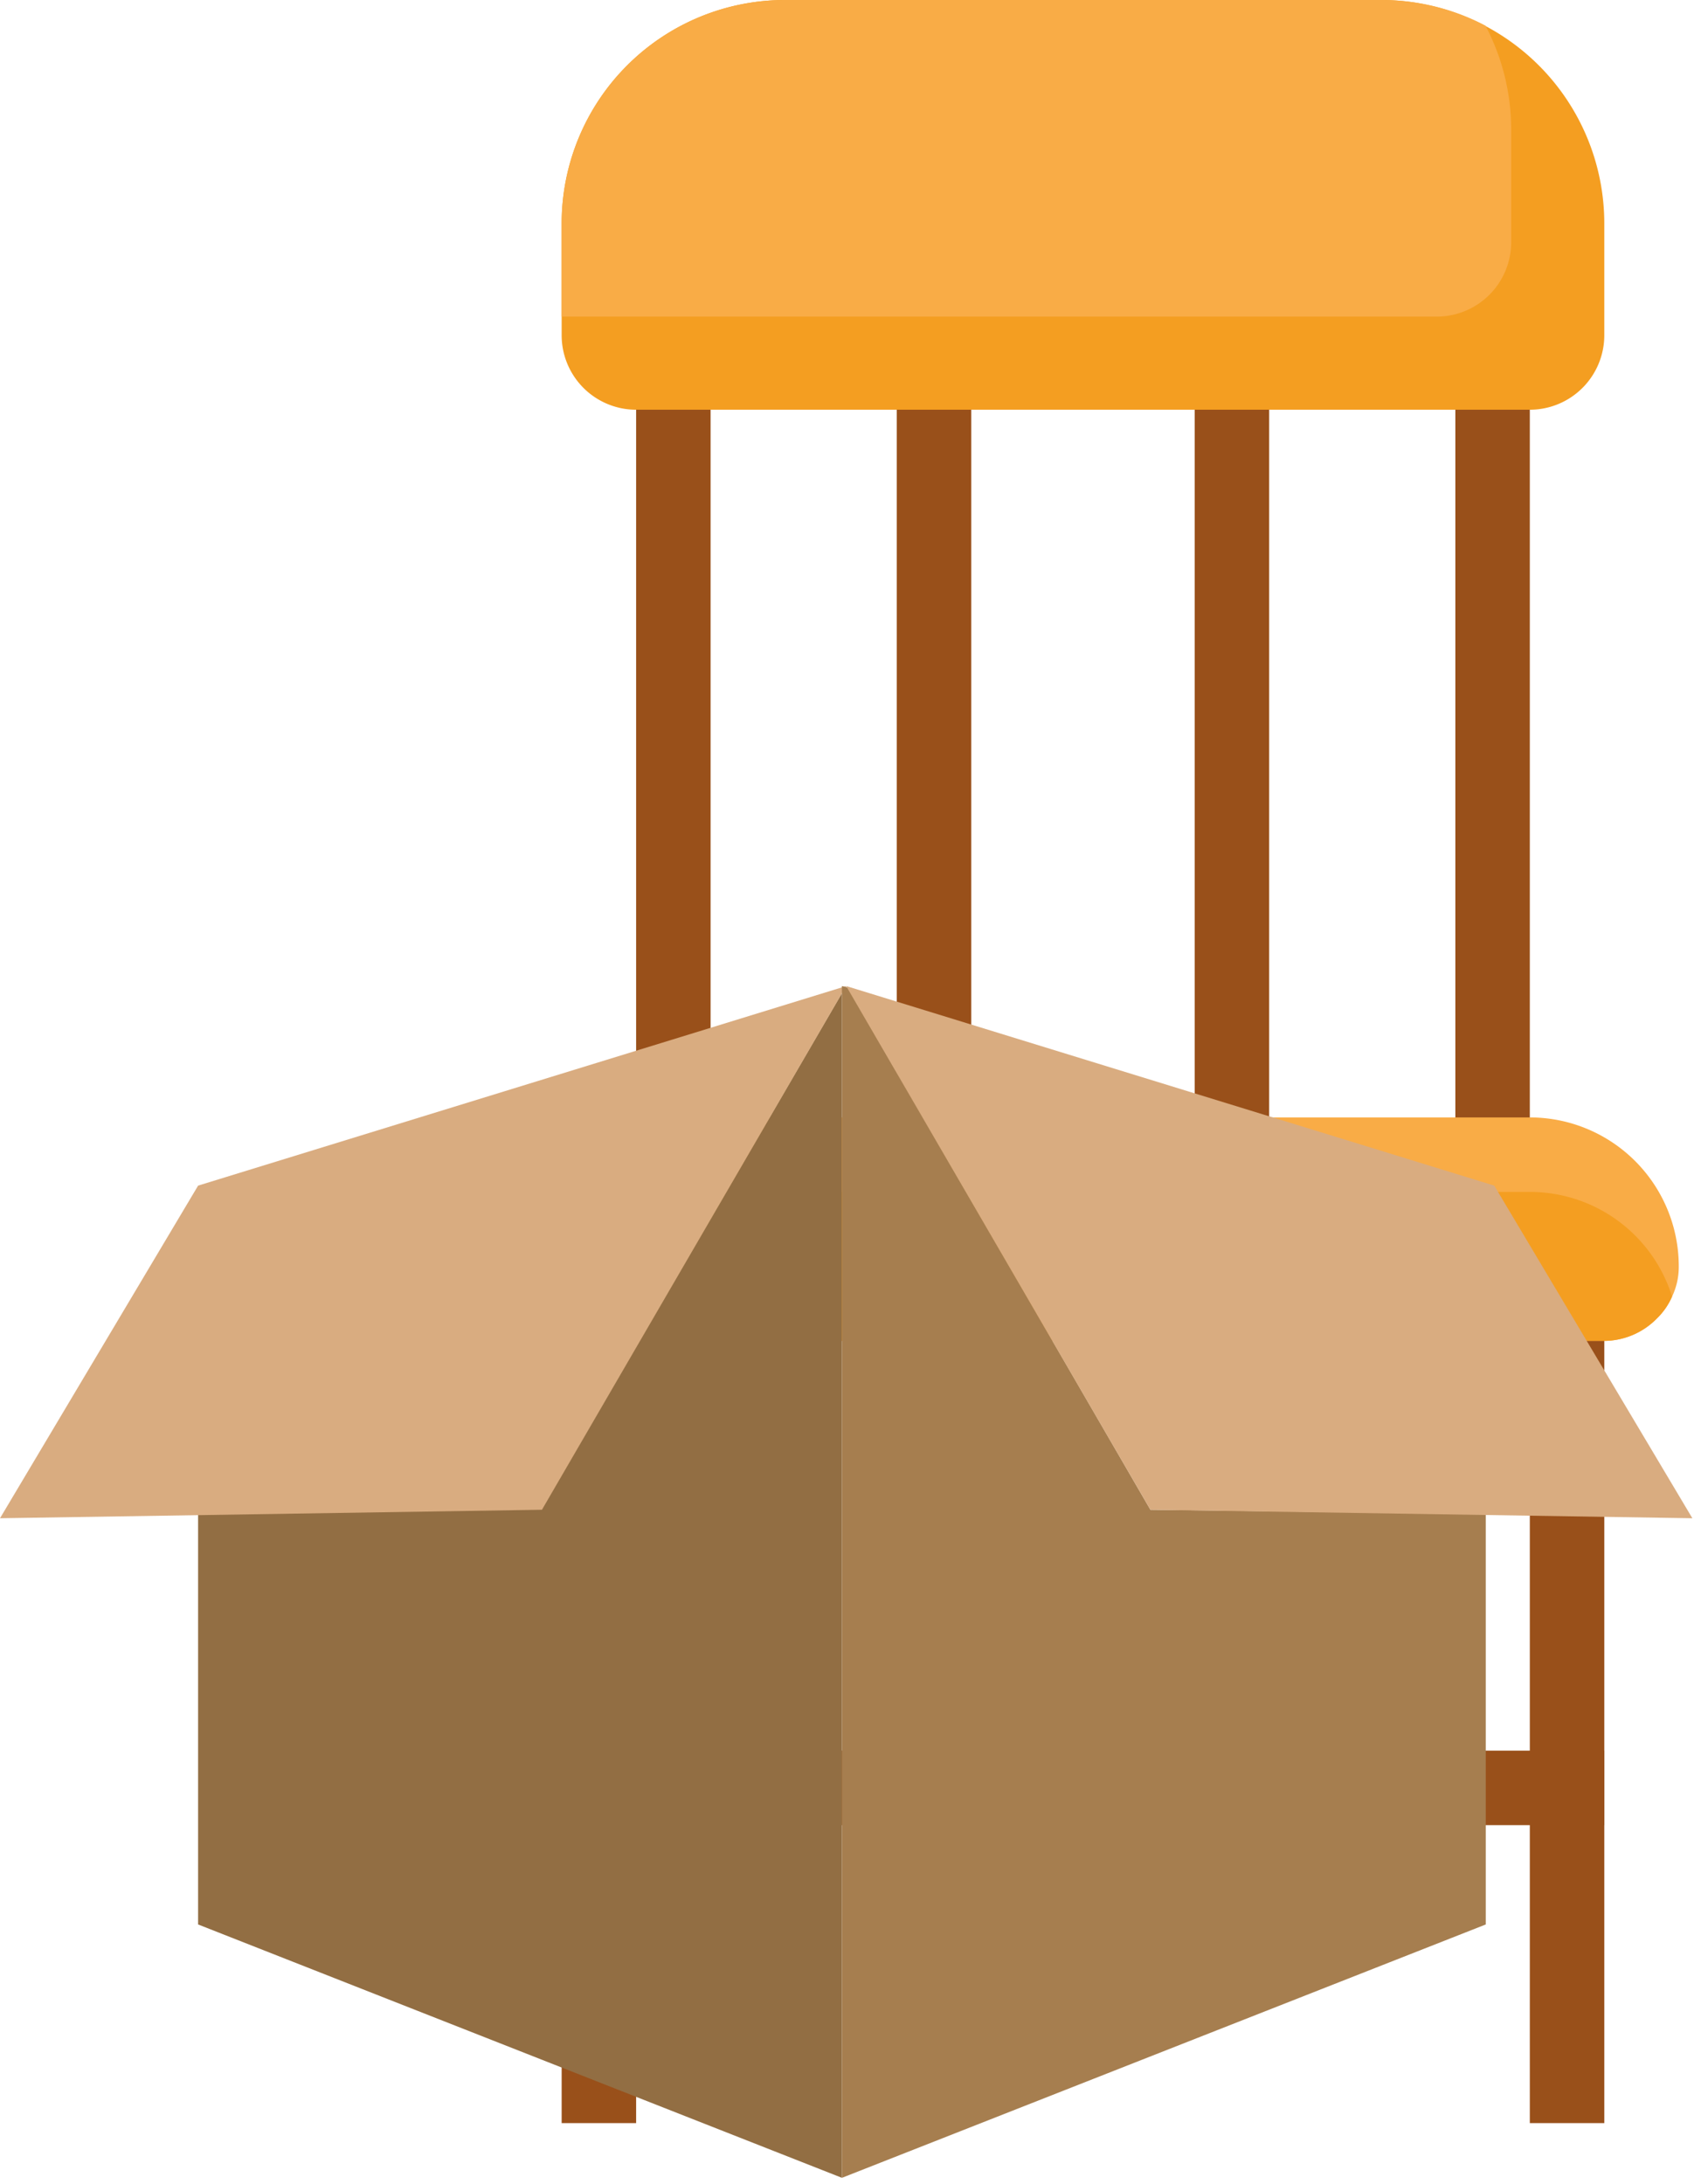 <svg viewBox="0 0 45.68 58.633" xmlns="http://www.w3.org/2000/svg">
  <title>Layer box before chair</title>
  <g
     fill="#99501a"
     transform="translate(13.083)">
    <path
       d="m 30,57 h -2 v -22 h -24 v 22 h -2 v -24 h 28 z"/>
    <path
       d="m 2,47 h 28 v 2 h -28 z"/>
    <path
       d="m 11,10 h 2 v 20 h -2 z"/>
    <path
       d="m 19,10 h 2 v 20 h -2 z"/>
    <path
       d="m 4,11 h 2 v 20 h -2 z"/>
    <path
       d="m 26,11 h 2 v 20 h -2 z"/>
    <path
       fill="#f9ac46"
       d="m 32,34 a 1.85,1.85 0 0 1 -0.18,0.81 1.84,1.84 0 0 1 -0.41,0.59 2,2 0 0 1 -1.41,0.6 h -28 a 2,2 0 0 1 -1.82,-1.18 1.85,1.85 0 0 1 -0.18,-0.82 4,4 0 0 1 4,-4 h 24 a 4,4 0 0 1 4,4 z"/>
    <path
       fill="#f49e21"
       d="m 31.82,34.81 a 1.84,1.84 0 0 1 -0.41,0.59 2,2 0 0 1 -1.41,0.6 h -28 a 2,2 0 0 1 -1.82,-1.18 4.18,4.18 0 0 1 1,-1.64 4,4 0 0 1 2.82,-1.18 h 24 a 4,4 0 0 1 3.82,2.81 z"/>
    <path
       fill="#f49e21"
       d="m 30,6 v 3 a 2,2 0 0 1 -2,2 h -24 a 2,2 0 0 1 -2,-2 v -3 a 6,6 0 0 1 6,-6 h 16 a 6,6 0 0 1 6,6 z"/>
    <path
       fill="#f9ac46"
       d="m 27.5,3.5 v 3 a 2,2 0 0 1 -2,2 h -23.5 v -2.5 a 6,6 0 0 1 6,-6 h 16 a 6,6 0 0 1 2.81,0.69 6,6 0 0 1 0.69,2.81 z"/>
  </g>
  <g transform="matrix(0.095,0,0,0.095,0,26.397)">
    <path
       fill="#926e43"
       d="M 238,2.8 V 337.6 L 56,266 V 150 l 97.2,-1.6 z m 0,-2 v 0 L 56,57.2 Z"/>
    <polygon
       fill="#d9ac80"
       points="153.2,148.8 239.2,0.8 56,57.2 0,151.2 "/>
    <polygon
       fill="#a67e4f"
       points="325.2,148.8 239.6,1.2 238,0.8 238,337.6 420,266 420,150 "/>
    <polygon
       fill="#d9ac80"
       points="325.2,148.8 239.2,0.8 422.4,57.2 478.4,151.2 "/>
  </g>
</svg>
